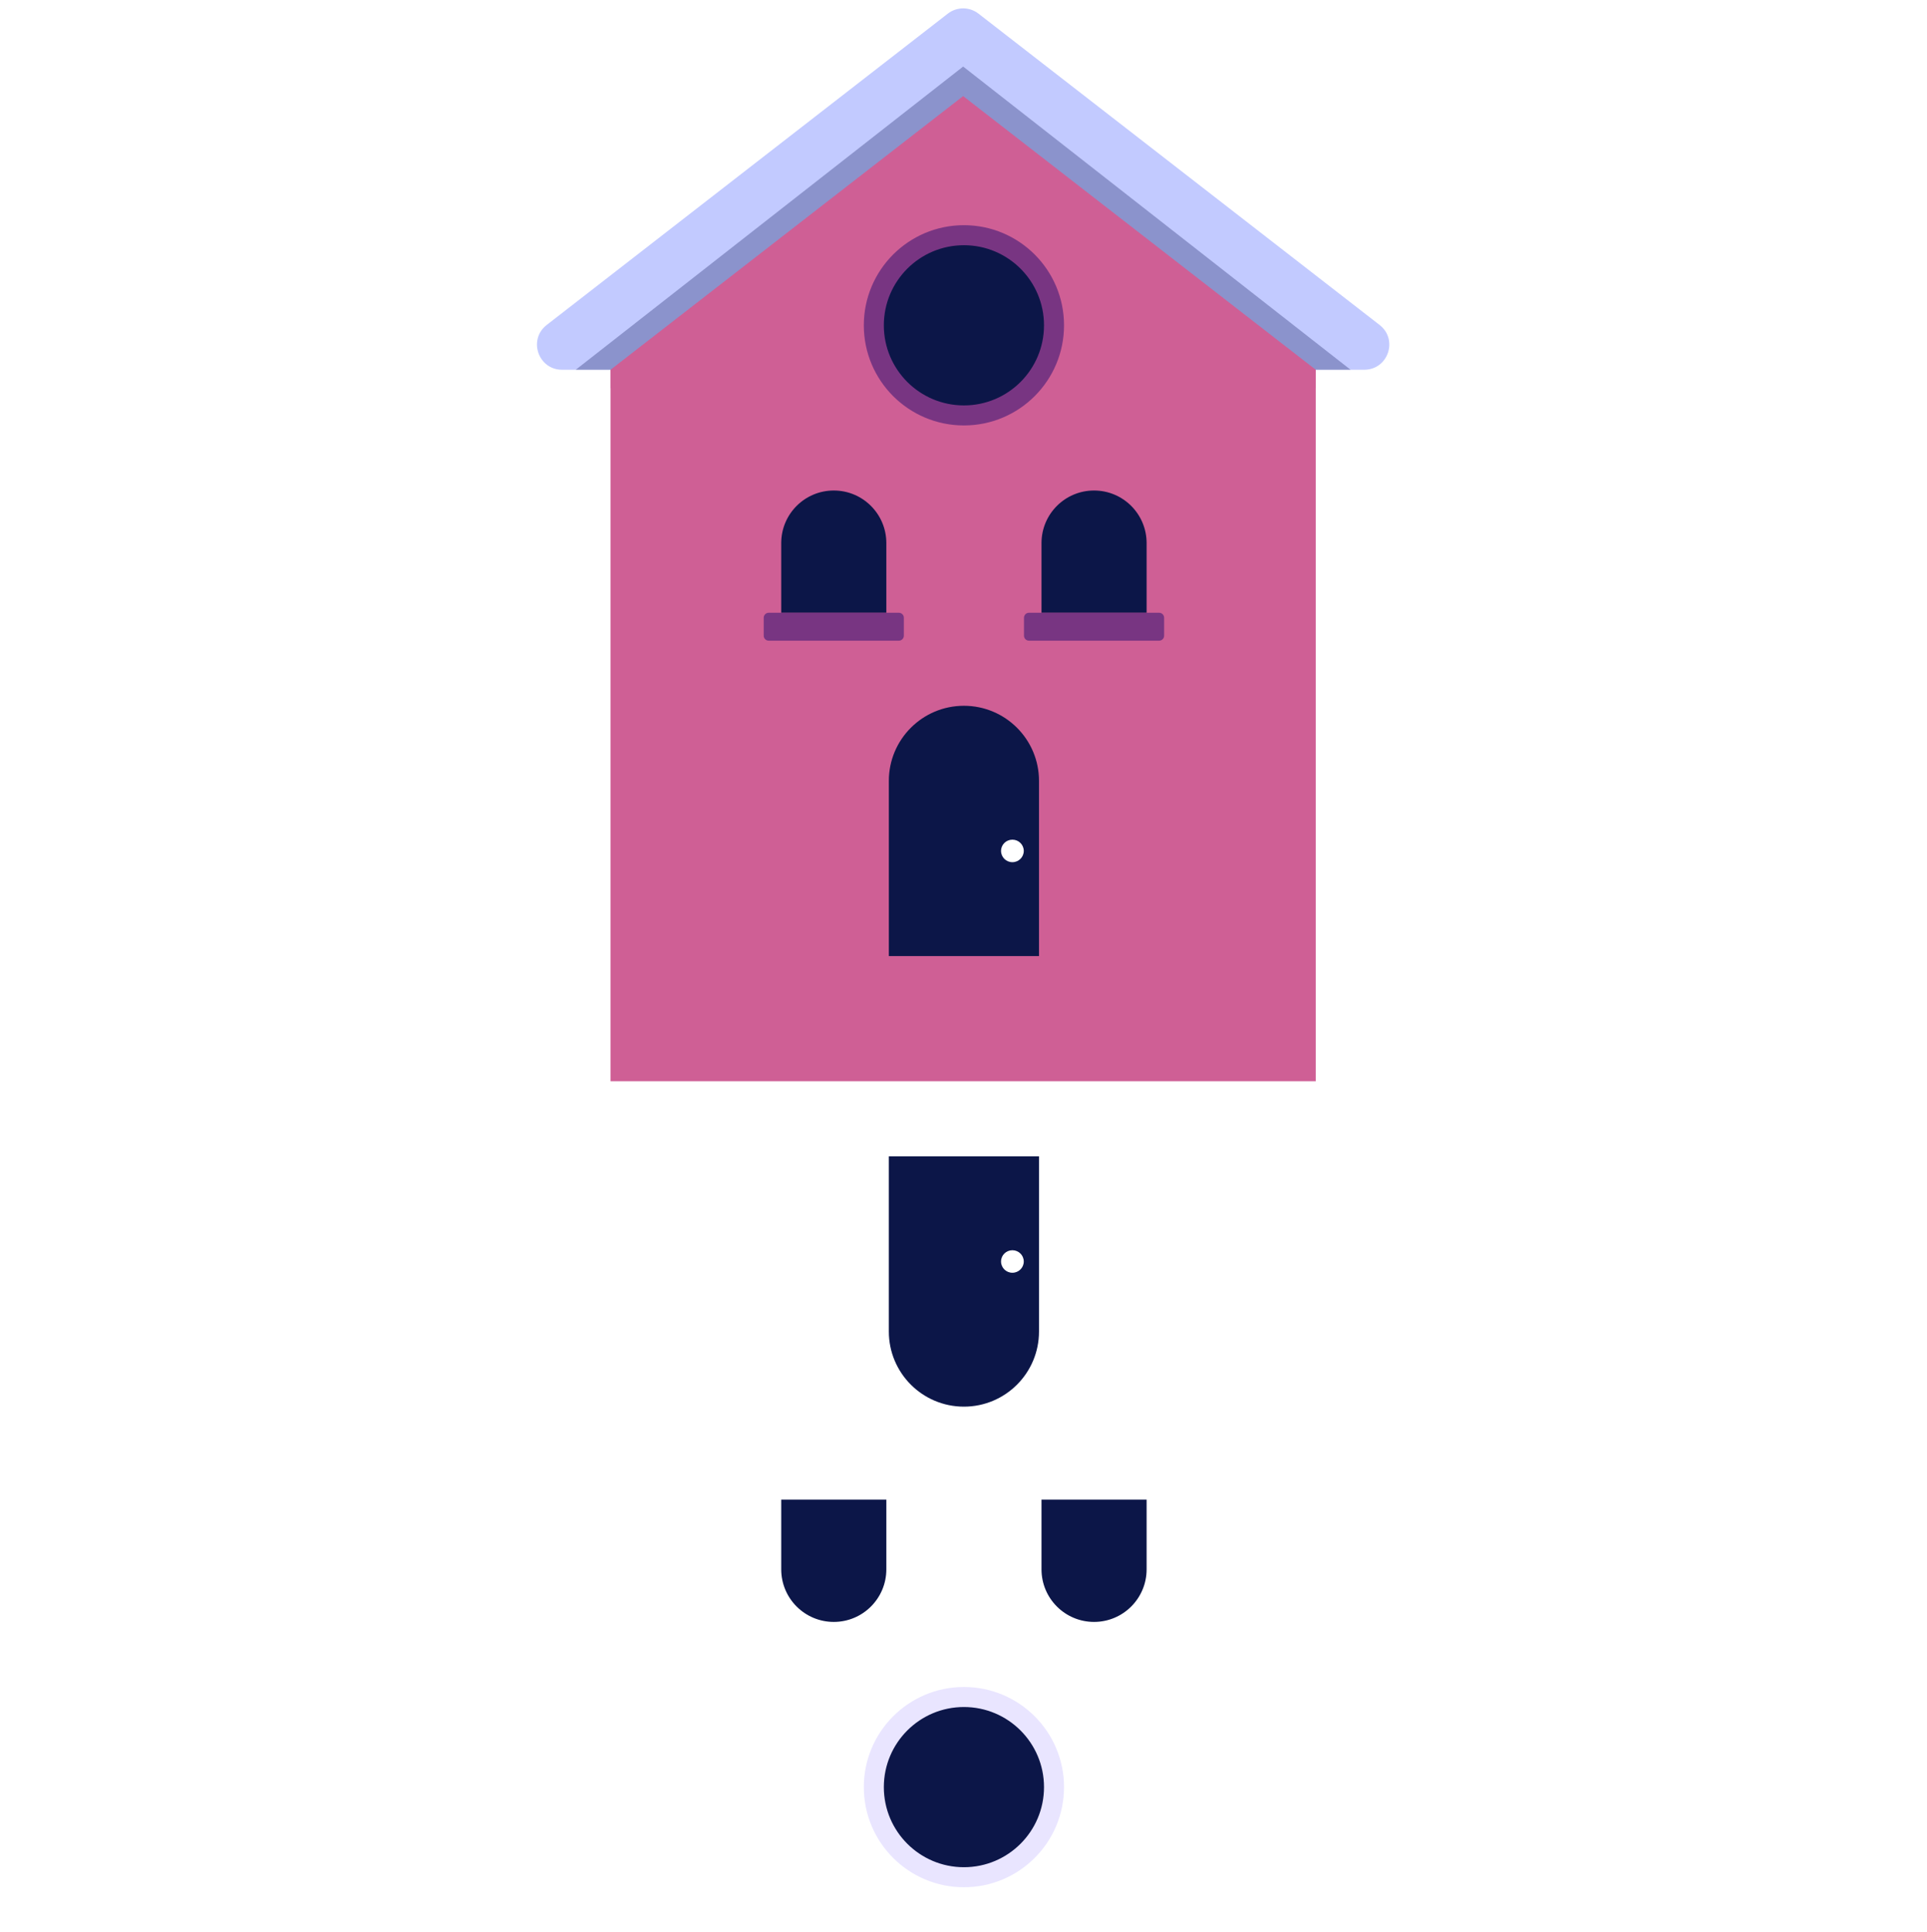 <svg width="385" height="386" viewBox="0 0 385 386" fill="none" xmlns="http://www.w3.org/2000/svg">
<rect x="121.985" y="66.701" width="140.888" height="149.281" fill="#CF5F95"/>
<path d="M112.294 73.86C107.531 73.86 105.466 67.83 109.229 64.909L189.364 2.727C191.168 1.327 193.691 1.327 195.495 2.727L275.63 64.909C279.393 67.83 277.328 73.86 272.565 73.86H112.294Z" fill="#C2CAFF"/>
<path d="M115.029 73.86L192.429 13.293L269.83 73.86H115.029Z" fill="#444B89" fill-opacity="0.43"/>
<path d="M121.985 73.858L192.429 19.196L262.874 73.858V77.534H121.985V73.858Z" fill="#CF5F95"/>
<path d="M177.584 155.983C177.584 147.698 184.3 140.983 192.584 140.983C200.868 140.983 207.584 147.698 207.584 155.983V190.983H177.584V155.983Z" fill="#0C1648"/>
<ellipse cx="202.27" cy="169.976" rx="2.271" ry="2.25" fill="white"/>
<circle cx="192.584" cy="64.983" r="18" fill="#0C1648" stroke="#783582" stroke-width="4"/>
<path d="M156.084 108.483C156.084 102.684 160.785 97.983 166.584 97.983C172.383 97.983 177.084 102.684 177.084 108.483V122.401H156.084V108.483Z" fill="#0C1648"/>
<path d="M152.584 123.401C152.584 122.849 153.032 122.401 153.584 122.401H179.584C180.136 122.401 180.584 122.849 180.584 123.401V126.983C180.584 127.535 180.136 127.983 179.584 127.983H153.584C153.032 127.983 152.584 127.535 152.584 126.983V123.401Z" fill="#783582"/>
<path d="M208.084 108.483C208.084 102.684 212.785 97.983 218.584 97.983C224.383 97.983 229.084 102.684 229.084 108.483V122.401H208.084V108.483Z" fill="#0C1648"/>
<path d="M204.584 123.401C204.584 122.849 205.032 122.401 205.584 122.401H231.584C232.136 122.401 232.584 122.849 232.584 123.401V126.983C232.584 127.535 232.136 127.983 231.584 127.983H205.584C205.032 127.983 204.584 127.535 204.584 126.983V123.401Z" fill="#783582"/>
<g filter="url(#filter0_f_128_14081)">
<path d="M177.584 265.983C177.584 274.267 184.3 280.983 192.584 280.983C200.868 280.983 207.584 274.267 207.584 265.983V230.983H177.584V265.983Z" fill="#0C1648"/>
<ellipse rx="2.271" ry="2.25" transform="matrix(1 0 0 -1 202.27 251.989)" fill="white"/>
<circle r="18" transform="matrix(1 0 0 -1 192.584 356.983)" fill="#0C1648" stroke="#E9E5FF" stroke-width="4"/>
<path d="M156.084 313.483C156.084 319.282 160.785 323.983 166.584 323.983C172.383 323.983 177.084 319.282 177.084 313.483V299.564H156.084V313.483Z" fill="#0C1648"/>
<path d="M208.084 313.483C208.084 319.282 212.785 323.983 218.584 323.983C224.383 323.983 229.084 319.282 229.084 313.483V299.564H208.084V313.483Z" fill="#0C1648"/>
</g>
<defs>
<filter id="filter0_f_128_14081" x="0.584" y="218.983" width="384" height="170" filterUnits="userSpaceOnUse" color-interpolation-filters="sRGB">
<feFlood flood-opacity="0" result="BackgroundImageFix"/>
<feBlend mode="normal" in="SourceGraphic" in2="BackgroundImageFix" result="shape"/>
<feGaussianBlur stdDeviation="6" result="effect1_foregroundBlur_128_14081"/>
</filter>
</defs>
</svg>
